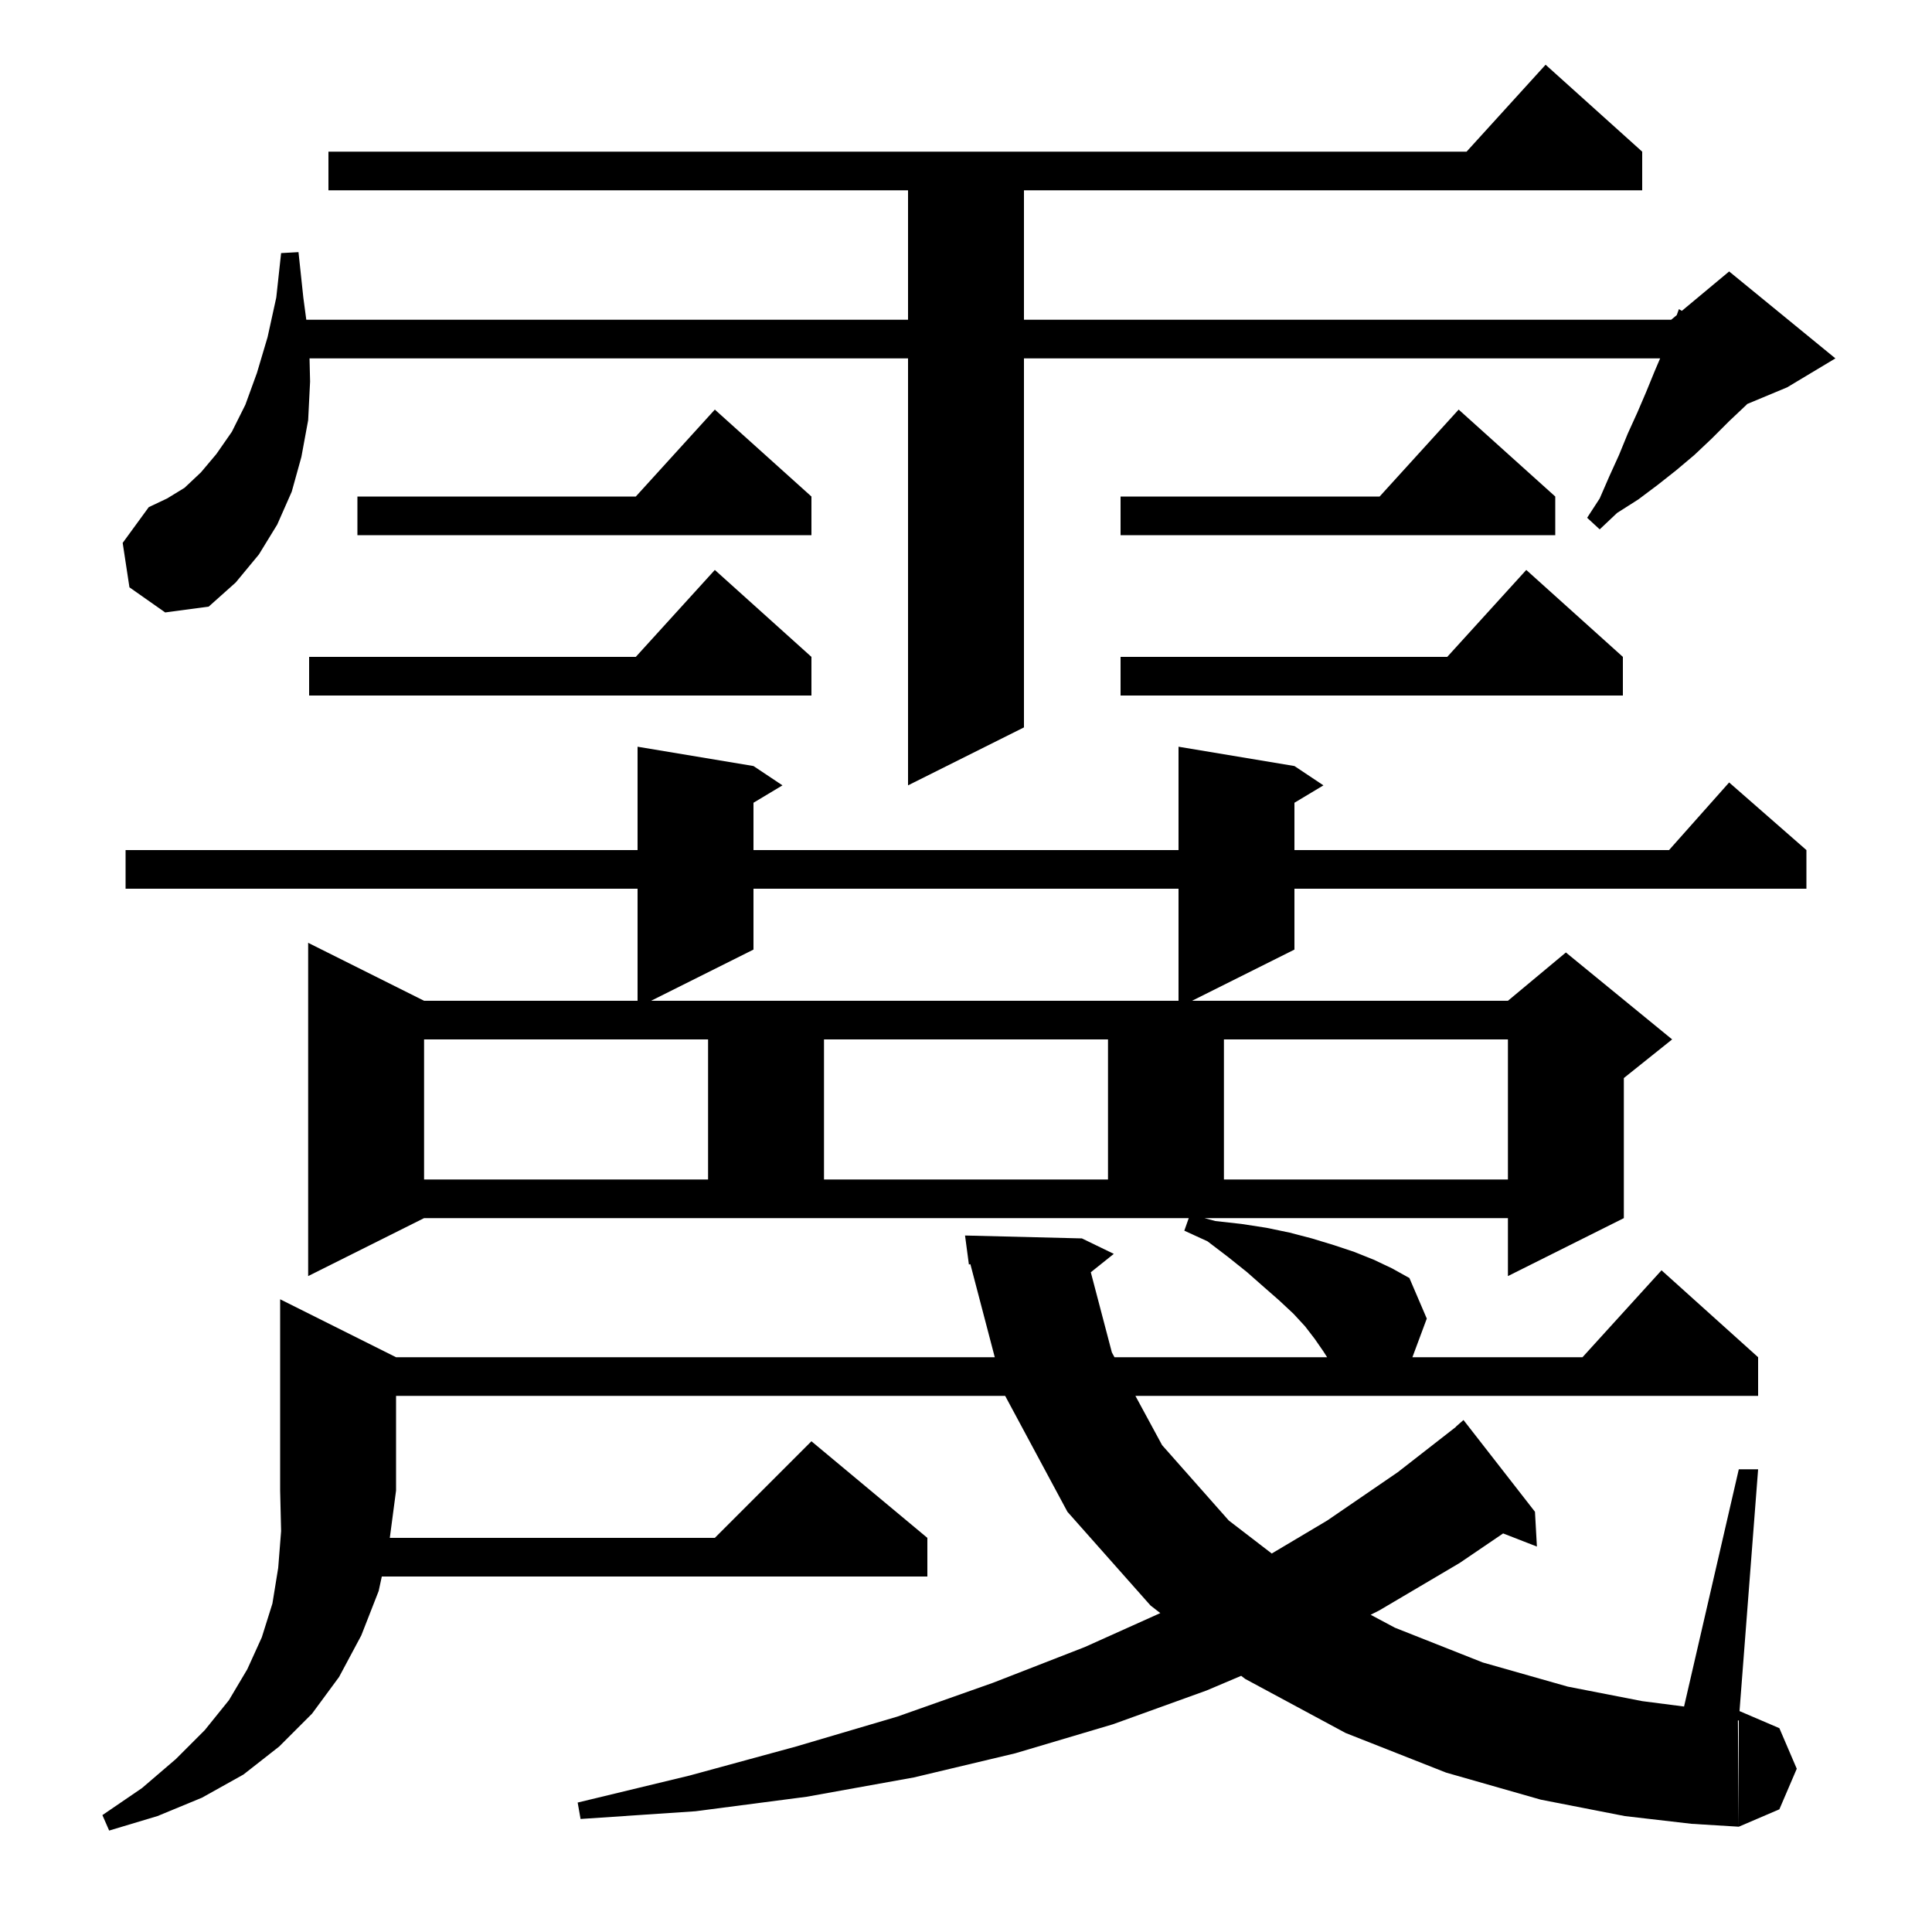<svg xmlns="http://www.w3.org/2000/svg" xmlns:xlink="http://www.w3.org/1999/xlink" version="1.1" baseProfile="full" viewBox="0 0 200 200" width="200" height="200">
<g fill="black">
<path d="M 41.0 140.5 L 102.978 140.5 L 100.453 130.865 L 100.3 130.9 L 99.9 127.9 L 112.0 128.2 L 115.3 129.8 L 112.92 131.704 L 115.1 140.0 L 115.371 140.5 L 137.382 140.5 L 137.0 139.9 L 136.1 138.6 L 135.1 137.3 L 133.9 136.0 L 132.4 134.6 L 130.8 133.2 L 129.1 131.7 L 127.1 130.1 L 125.0 128.5 L 122.6 127.4 L 123.059 126.1 L 43.9 126.1 L 31.9 132.1 L 31.9 97.6 L 43.9 103.6 L 66.0 103.6 L 66.0 92.0 L 13.0 92.0 L 13.0 88.0 L 66.0 88.0 L 66.0 77.3 L 78.0 79.3 L 81.0 81.3 L 78.0 83.1 L 78.0 88.0 L 122.0 88.0 L 122.0 77.3 L 134.0 79.3 L 137.0 81.3 L 134.0 83.1 L 134.0 88.0 L 172.778 88.0 L 179.0 81.0 L 187.0 88.0 L 187.0 92.0 L 134.0 92.0 L 134.0 98.3 L 123.4 103.6 L 156.1 103.6 L 162.1 98.6 L 173.1 107.6 L 168.1 111.6 L 168.1 126.1 L 156.1 132.1 L 156.1 126.1 L 124.686 126.1 L 125.8 126.4 L 128.5 126.7 L 131.1 127.1 L 133.5 127.6 L 135.8 128.2 L 138.1 128.9 L 140.2 129.6 L 142.2 130.4 L 144.1 131.3 L 145.9 132.3 L 147.7 136.5 L 146.212 140.5 L 163.818 140.5 L 172.0 131.5 L 182.0 140.5 L 182.0 144.5 L 117.537 144.5 L 120.3 149.6 L 127.2 157.4 L 131.651 160.82 L 137.4 157.4 L 144.7 152.4 L 150.713 147.714 L 150.7 147.7 L 151.5 147.0 L 158.9 156.5 L 159.1 160.1 L 155.603 158.74 L 151.1 161.8 L 142.8 166.7 L 141.889 167.161 L 144.4 168.5 L 153.5 172.1 L 162.3 174.6 L 170.0 176.1 L 174.333 176.659 L 180.0 152.1 L 182.0 152.1 L 180.074 177.132 L 184.2 178.9 L 186.0 183.1 L 184.2 187.3 L 180.0 189.1 L 180.0 178.1 L 179.908 178.1 L 180.0 189.1 L 175.1 188.8 L 168.2 188.0 L 159.5 186.3 L 149.7 183.5 L 139.3 179.4 L 128.9 173.8 L 128.487 173.48 L 124.9 175.0 L 115.2 178.5 L 105.1 181.5 L 94.6 184.0 L 83.5 186.0 L 72.0 187.5 L 60.1 188.3 L 59.8 186.6 L 71.4 183.8 L 82.4 180.8 L 92.9 177.7 L 102.8 174.2 L 112.3 170.5 L 120.115 166.987 L 119.1 166.2 L 110.5 156.5 L 104.054 144.5 L 41.0 144.5 L 41.0 154.3 L 40.353 159.2 L 74.0 159.2 L 84.0 149.2 L 96.0 159.2 L 96.0 163.2 L 39.524 163.2 L 39.2 164.7 L 37.4 169.3 L 35.1 173.6 L 32.3 177.4 L 28.9 180.8 L 25.2 183.7 L 20.9 186.1 L 16.3 188.0 L 11.3 189.5 L 10.6 187.9 L 14.7 185.1 L 18.2 182.1 L 21.2 179.1 L 23.7 176.0 L 25.6 172.8 L 27.1 169.5 L 28.2 166.0 L 28.8 162.3 L 29.1 158.5 L 29.0 154.3 L 29.0 134.5 Z M 43.9 107.6 L 43.9 122.1 L 73.3 122.1 L 73.3 107.6 Z M 85.3 107.6 L 85.3 122.1 L 114.7 122.1 L 114.7 107.6 Z M 126.7 107.6 L 126.7 122.1 L 156.1 122.1 L 156.1 107.6 Z M 78.0 92.0 L 78.0 98.3 L 67.4 103.6 L 122.0 103.6 L 122.0 92.0 Z M 13.4 60.8 L 12.7 56.2 L 15.4 52.5 L 17.3 51.6 L 19.1 50.5 L 20.8 48.9 L 22.4 47.0 L 24.0 44.7 L 25.4 41.9 L 26.6 38.6 L 27.7 34.9 L 28.6 30.8 L 29.1 26.2 L 30.9 26.1 L 31.4 30.8 L 31.707 33.1 L 94.0 33.1 L 94.0 19.7 L 34.0 19.7 L 34.0 15.7 L 151.818 15.7 L 160.0 6.7 L 170.0 15.7 L 170.0 19.7 L 106.0 19.7 L 106.0 33.1 L 173.0 33.1 L 173.574 32.622 L 173.8 32.0 L 174.102 32.182 L 179.0 28.1 L 190.0 37.1 L 185.0 40.1 L 180.871 41.821 L 180.8 41.9 L 179.0 43.6 L 177.2 45.4 L 175.4 47.1 L 173.5 48.7 L 171.6 50.2 L 169.6 51.7 L 167.4 53.1 L 165.6 54.8 L 164.3 53.6 L 165.6 51.6 L 166.6 49.3 L 167.6 47.1 L 168.5 44.9 L 169.5 42.7 L 170.4 40.6 L 171.3 38.4 L 171.857 37.1 L 106.0 37.1 L 106.0 75.3 L 94.0 81.3 L 94.0 37.1 L 32.043 37.1 L 32.1 39.5 L 31.9 43.5 L 31.2 47.3 L 30.2 50.9 L 28.7 54.3 L 26.8 57.4 L 24.4 60.3 L 21.6 62.8 L 17.1 63.4 Z M 168.0 68.0 L 168.0 72.0 L 116.0 72.0 L 116.0 68.0 L 149.818 68.0 L 158.0 59.0 Z M 84.0 68.0 L 84.0 72.0 L 32.0 72.0 L 32.0 68.0 L 65.818 68.0 L 74.0 59.0 Z M 161.0 51.4 L 161.0 55.4 L 116.0 55.4 L 116.0 51.4 L 142.818 51.4 L 151.0 42.4 Z M 84.0 51.4 L 84.0 55.4 L 37.0 55.4 L 37.0 51.4 L 65.818 51.4 L 74.0 42.4 Z " />
</g>
</svg>
